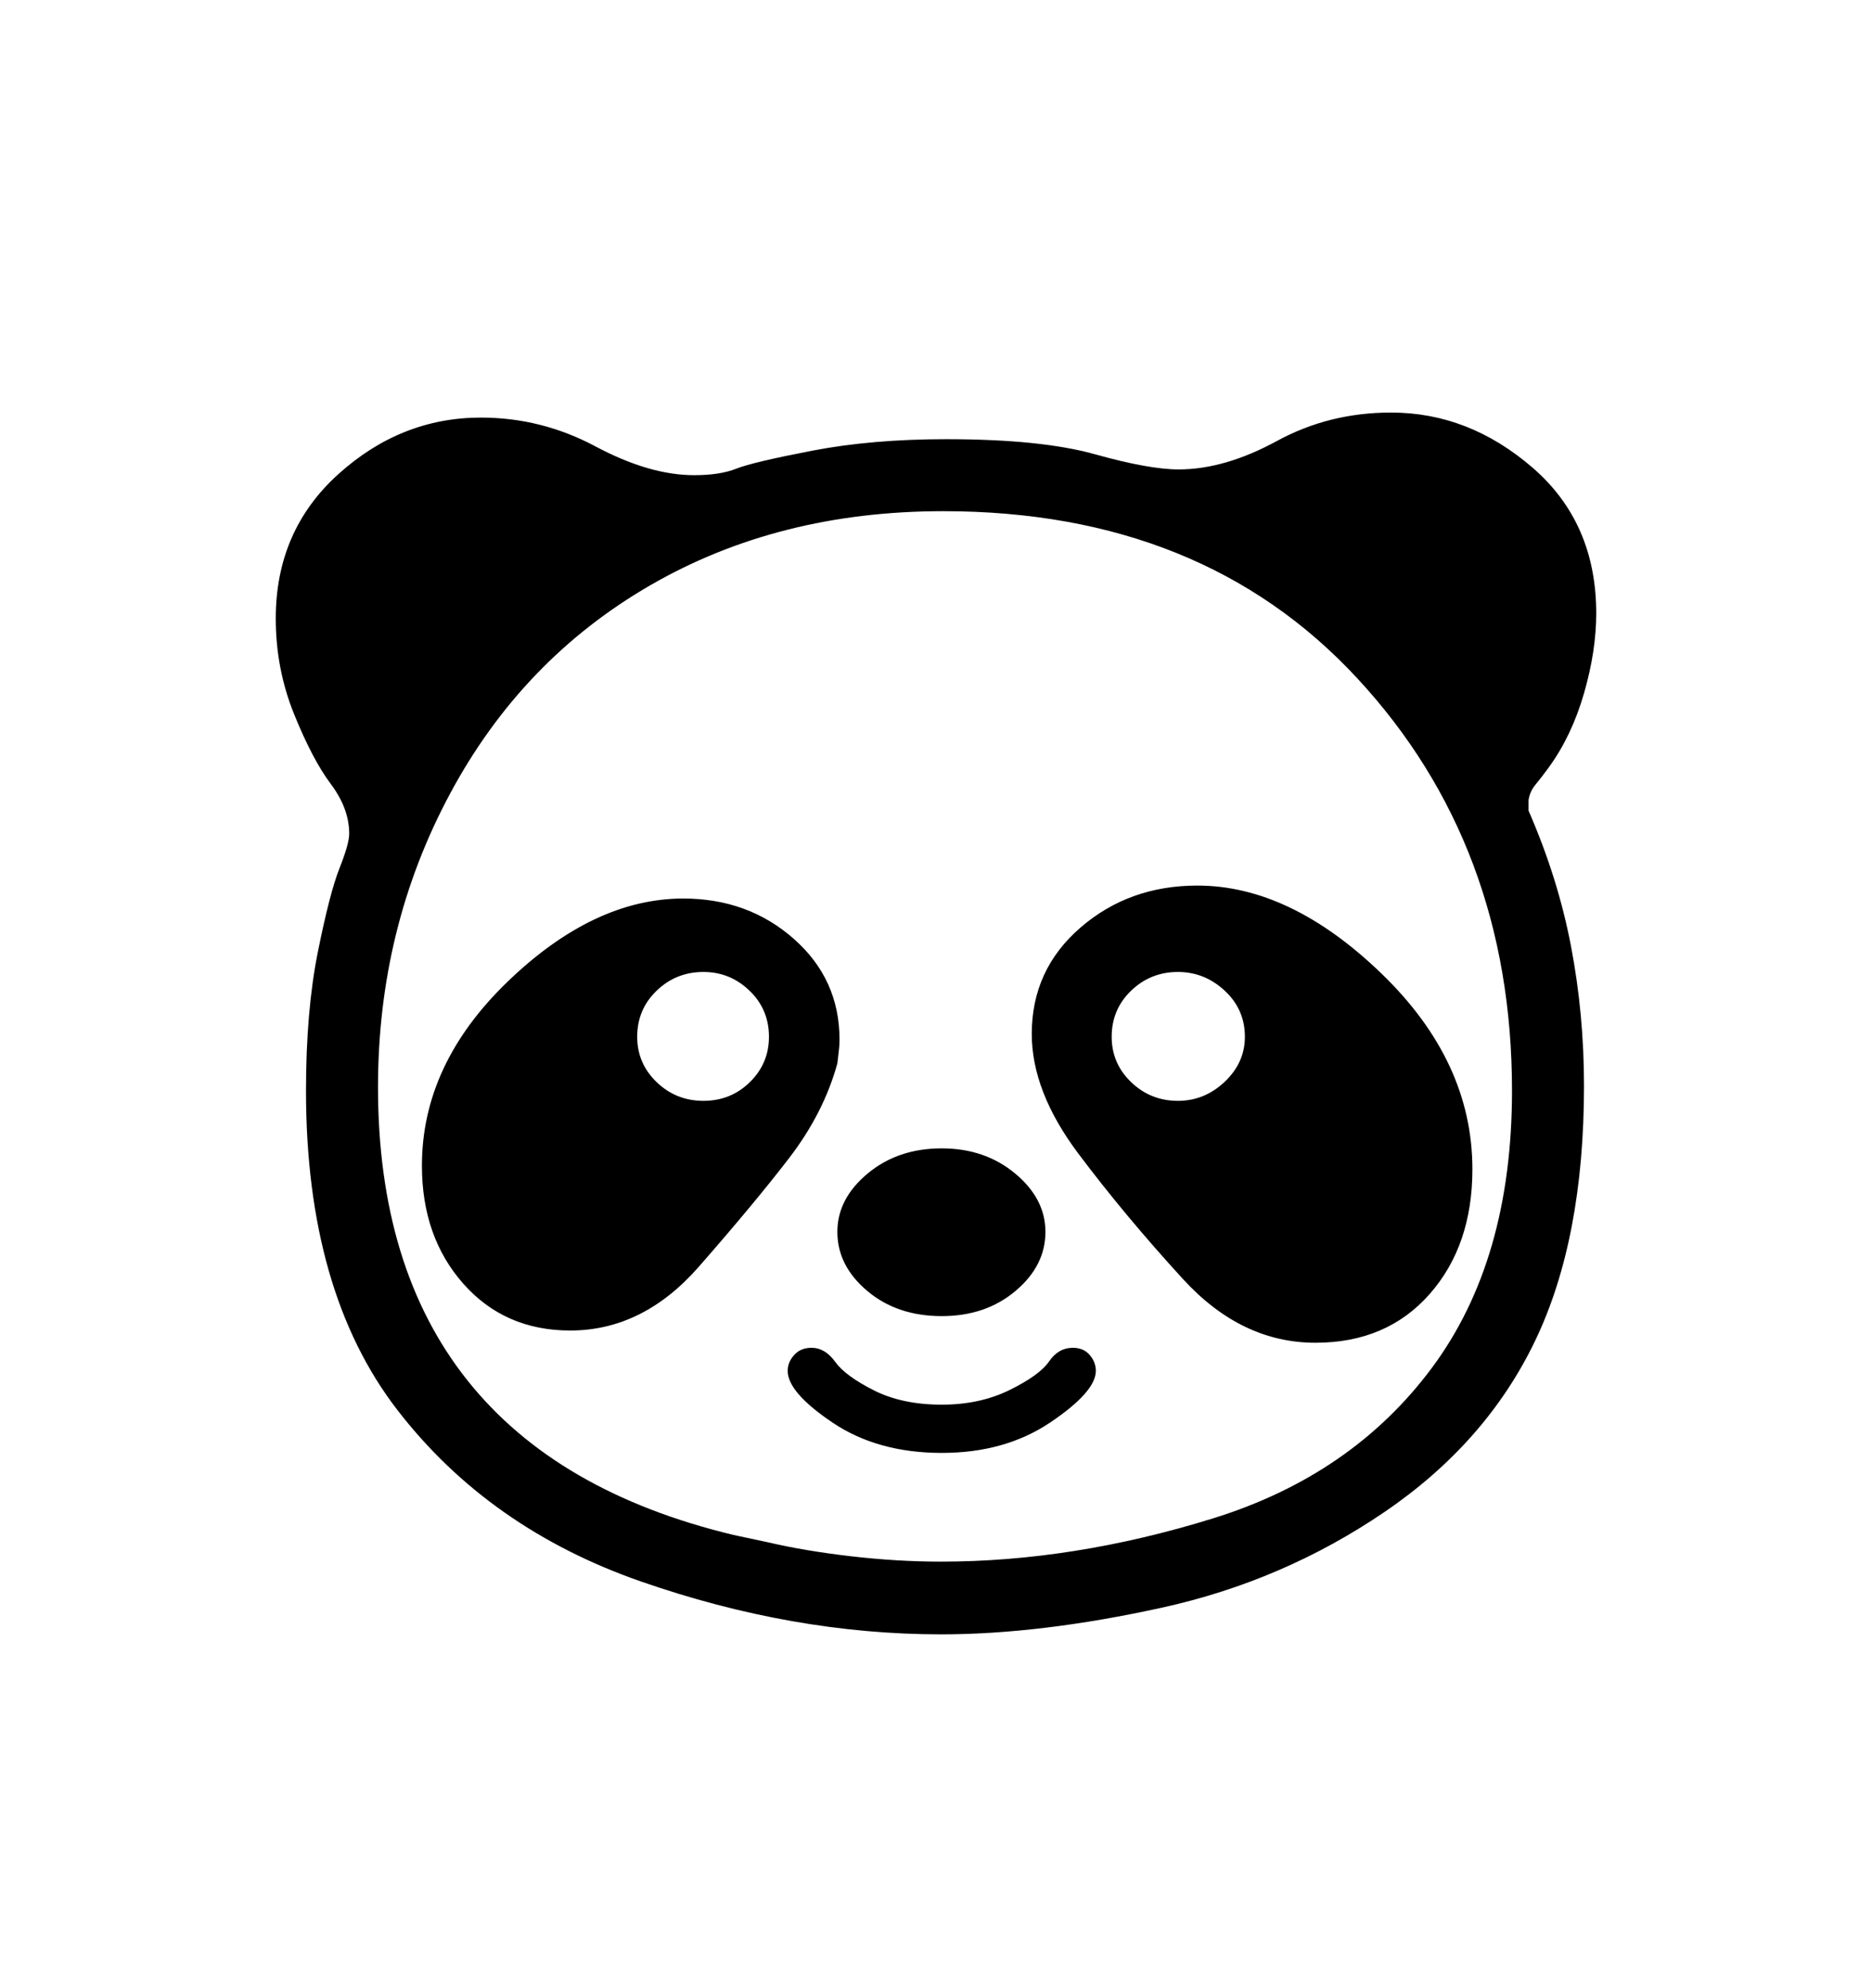 <svg viewBox="0 0 2600 2760.837" xmlns="http://www.w3.org/2000/svg"><path d="M2123 1126q41 94 59 188.5t18 193.5q0 213-68 354.5T1923 2100t-309.5 133-306.5 37q-206 0-417-73.5t-338-238T425 1515q0-111 16.5-193t30-116 13.5-48q0-35-25.5-69t-51-97T383 859q0-122 87-200.5T668 580q84 0 159 40t137 40q36 0 58.5-9t105.5-25 186-16q132 0 207 21t116 21q64 0 136.5-39.5T1932 573q108 0 196.5 76.5T2217 852q0 52-17 111t-49 103q-11 15-18.5 24t-9.5 21v15zm-238-184q-215-232-575-232-229 0-407 103t-278 289.5T525 1510q0 251 124 407t370 215l47 10q51 12 115.5 19.5t125.5 7.5q184 0 377.5-60t304.5-209.5 111-384.5q0-341-215-573zm-722 535q-19 69-67 131.5t-125.5 151T792 1848q-91 0-148.5-65T586 1619q0-141 119.5-256T949 1248q90 0 153.5 56t63.5 140q0 8-1 16zm-122-101q-27-26-64-26-38 0-65 26t-27 64q0 37 27 63t65 26 64.5-26 26.5-63q0-38-27-64zm602 400.5q-81-88.5-145.5-174.5t-64.5-166q0-89 67.5-147.5T1663 1230q129 0 255.5 122t126.5 272q0 106-59.5 173.5T1827 1865q-103 0-184-88.5zm58-400.5q-28-26-65-26-38 0-65 26t-27 64q0 37 27 63t65 26q37 0 65-26.5t28-62.5q0-38-28-64zm-187.5 506q8.5 10 8.5 22 0 29-63 71.5t-151 42.5q-89 0-151.5-42t-62.5-72q0-12 9-22t24-10q19 0 33 19.5t53.5 39.5 94.5 20q53 0 94.5-20.5t54.5-39.5 33-19q15 0 23.5 10zM1205 1630q42-35 103-35 60 0 102 35t42 81q0 47-41.5 82t-102.5 35q-62 0-103.5-35t-41.5-82q0-46 42-81z"/></svg>